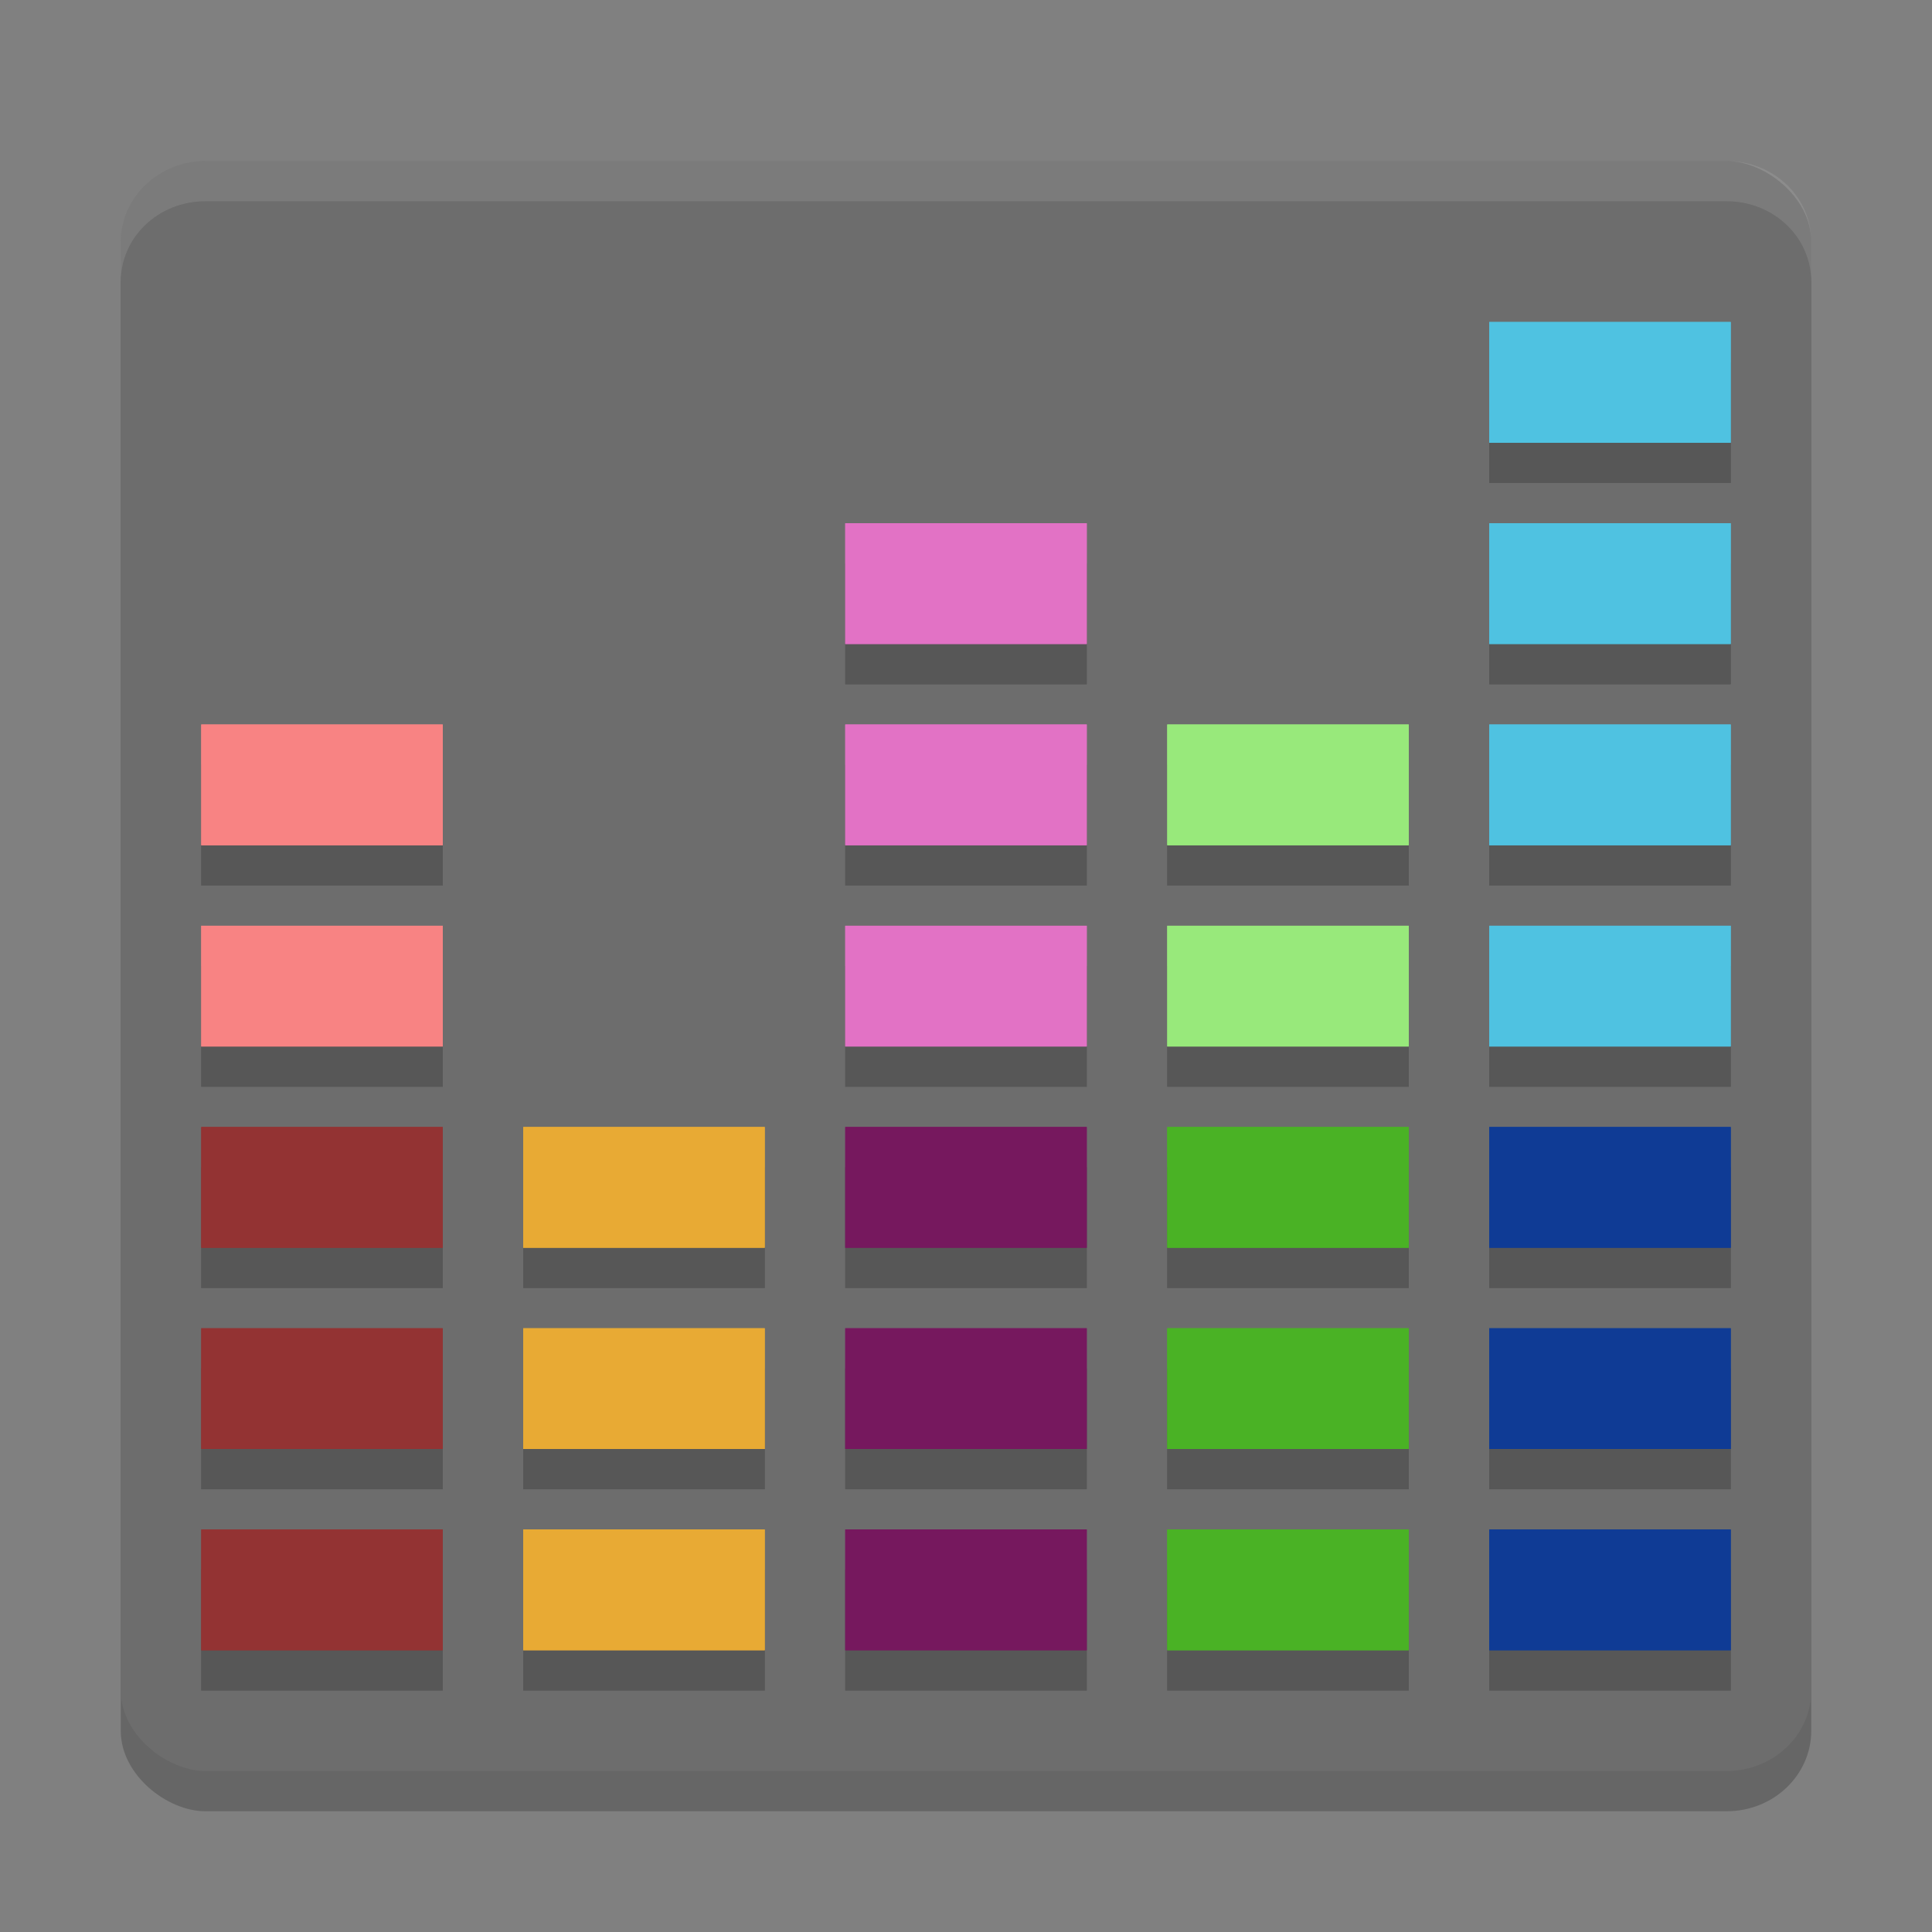 <?xml version="1.0" encoding="UTF-8" standalone="no"?>
<svg xmlns="http://www.w3.org/2000/svg" version="1" width="48" height="48">
 <rect width="100%" height="100%" fill="#808080" stroke="none"/>
 <rect ry="2.1" rx="2" transform="matrix(0,-1,-1,0,0,0)" height="42" width="40" y="-45" x="-45" style="opacity:0.2;fill:#000000;fill-opacity:1"/>
 <rect style="fill:#6d6d6d;fill-opacity:1" x="-44" y="-45" width="40" height="42" transform="matrix(0,-1,-1,0,0,0)" rx="2" ry="2.1"/>
 <g transform="translate(0,1)" style="opacity:0.2;fill:#000000;fill-opacity:1">
  <path style="opacity:1;fill:#000000;fill-opacity:1;" d="m 5,38 6,0 0,3 -6,0 z"/>
  <path d="m 5,33 6,0 0,3 -6,0 z" style="opacity:1;fill:#000000;fill-opacity:1;"/>
  <path d="m 5,28 6,0 0,3 -6,0 z" style="opacity:1;fill:#000000;fill-opacity:1;"/>
  <path style="opacity:1;fill:#000000;fill-opacity:1;" d="m 5,23 6,0 0,3 -6,0 z"/>
  <path d="m 5,18 6,0 0,3 -6,0 z" style="opacity:1;fill:#000000;fill-opacity:1;"/>
  <path d="m 13,38 6,0 0,3 -6,0 z" style="opacity:1;fill:#000000;fill-opacity:1;"/>
  <path style="opacity:1;fill:#000000;fill-opacity:1;" d="m 13,33 6,0 0,3 -6,0 z"/>
  <path style="opacity:1;fill:#000000;fill-opacity:1;" d="m 13,28 6,0 0,3 -6,0 z"/>
  <path d="m 21,38 6,0 0,3 -6,0 z" style="opacity:1;fill:#000000;fill-opacity:1;"/>
  <path style="opacity:1;fill:#000000;fill-opacity:1;" d="m 21,33 6,0 0,3 -6,0 z"/>
  <path style="opacity:1;fill:#000000;fill-opacity:1;" d="m 21,28 6,0 0,3 -6,0 z"/>
  <path d="m 21,23 6,0 0,3 -6,0 z" style="opacity:1;fill:#000000;fill-opacity:1;"/>
  <path style="opacity:1;fill:#000000;fill-opacity:1;" d="m 21,18 6,0 0,3 -6,0 z"/>
  <path d="m 21,13 6,0 0,3 -6,0 z" style="opacity:1;fill:#000000;fill-opacity:1;"/>
  <path style="opacity:1;fill:#000000;fill-opacity:1;" d="m 29,38 6,0 0,3 -6,0 z"/>
  <path d="m 29,33 6,0 0,3 -6,0 z" style="opacity:1;fill:#000000;fill-opacity:1;"/>
  <path d="m 29,28 6,0 0,3 -6,0 z" style="opacity:1;fill:#000000;fill-opacity:1;"/>
  <path style="opacity:1;fill:#000000;fill-opacity:1;" d="m 29,23 6,0 0,3 -6,0 z"/>
  <path d="m 29,18 6,0 0,3 -6,0 z" style="opacity:1;fill:#000000;fill-opacity:1;"/>
  <path d="m 37,38 6,0 0,3 -6,0 z" style="opacity:1;fill:#000000;fill-opacity:1;"/>
  <path style="opacity:1;fill:#000000;fill-opacity:1;" d="m 37,33 6,0 0,3 -6,0 z"/>
  <path style="opacity:1;fill:#000000;fill-opacity:1;" d="m 37,28 6,0 0,3 -6,0 z"/>
  <path d="m 37,23 6,0 0,3 -6,0 z" style="opacity:1;fill:#000000;fill-opacity:1;"/>
  <path style="opacity:1;fill:#000000;fill-opacity:1;" d="m 37,18 6,0 0,3 -6,0 z"/>
  <path d="m 37,13 6,0 0,3 -6,0 z" style="opacity:1;fill:#000000;fill-opacity:1;"/>
  <path d="m 37,8 6,0 0,3 -6,0 z" style="opacity:1;fill:#000000;fill-opacity:1;"/>
  <path d="m 5,38 6,0 0,3 -6,0 z" style="opacity:1;fill:#000000;fill-opacity:1;"/>
  <path style="opacity:1;fill:#000000;fill-opacity:1;" d="m 5,33 6,0 0,3 -6,0 z"/>
  <path style="opacity:1;fill:#000000;fill-opacity:1;" d="m 5,28 6,0 0,3 -6,0 z"/>
  <path d="m 5,23 6,0 0,3 -6,0 z" style="opacity:1;fill:#000000;fill-opacity:1;"/>
  <path style="opacity:1;fill:#000000;fill-opacity:1;" d="m 5,18 6,0 0,3 -6,0 z"/>
  <path style="opacity:1;fill:#000000;fill-opacity:1;" d="m 13,38 6,0 0,3 -6,0 z"/>
  <path d="m 13,33 6,0 0,3 -6,0 z" style="opacity:1;fill:#000000;fill-opacity:1;"/>
  <path d="m 13,28 6,0 0,3 -6,0 z" style="opacity:1;fill:#000000;fill-opacity:1;"/>
  <path style="opacity:1;fill:#000000;fill-opacity:1;" d="m 21,38 6,0 0,3 -6,0 z"/>
  <path d="m 21,33 6,0 0,3 -6,0 z" style="opacity:1;fill:#000000;fill-opacity:1;"/>
  <path d="m 21,28 6,0 0,3 -6,0 z" style="opacity:1;fill:#000000;fill-opacity:1;"/>
  <path style="opacity:1;fill:#000000;fill-opacity:1;" d="m 21,23 6,0 0,3 -6,0 z"/>
  <path d="m 21,18 6,0 0,3 -6,0 z" style="opacity:1;fill:#000000;fill-opacity:1;"/>
  <path style="opacity:1;fill:#000000;fill-opacity:1;" d="m 21,13 6,0 0,3 -6,0 z"/>
  <path d="m 29,38 6,0 0,3 -6,0 z" style="opacity:1;fill:#000000;fill-opacity:1;"/>
  <path style="opacity:1;fill:#000000;fill-opacity:1;" d="m 29,33 6,0 0,3 -6,0 z"/>
  <path style="opacity:1;fill:#000000;fill-opacity:1;" d="m 29,28 6,0 0,3 -6,0 z"/>
  <path d="m 29,23 6,0 0,3 -6,0 z" style="opacity:1;fill:#000000;fill-opacity:1;"/>
  <path style="opacity:1;fill:#000000;fill-opacity:1;" d="m 29,18 6,0 0,3 -6,0 z"/>
  <path style="opacity:1;fill:#000000;fill-opacity:1;" d="m 37,38 6,0 0,3 -6,0 z"/>
  <path d="m 37,33 6,0 0,3 -6,0 z" style="opacity:1;fill:#000000;fill-opacity:1;"/>
  <path d="m 37,28 6,0 0,3 -6,0 z" style="opacity:1;fill:#000000;fill-opacity:1;"/>
  <path style="opacity:1;fill:#000000;fill-opacity:1;" d="m 37,23 6,0 0,3 -6,0 z"/>
  <path d="m 37,18 6,0 0,3 -6,0 z" style="opacity:1;fill:#000000;fill-opacity:1;"/>
  <path style="opacity:1;fill:#000000;fill-opacity:1;" d="m 37,13 6,0 0,3 -6,0 z"/>
  <path style="opacity:1;fill:#000000;fill-opacity:1;" d="m 37,8 6,0 0,3 -6,0 z"/>
 </g>
 <g>
  <path d="m 5,38 6,0 0,3 -6,0 z" style="opacity:1;fill:#933333;fill-opacity:1;"/>
  <path style="opacity:1;fill:#933333;fill-opacity:1;" d="m 5,33 6,0 0,3 -6,0 z"/>
  <path style="opacity:1;fill:#933333;fill-opacity:1;" d="m 5,28 6,0 0,3 -6,0 z"/>
  <path d="m 5,23 6,0 0,3 -6,0 z" style="opacity:1;fill:#f88383;fill-opacity:1;"/>
  <path style="opacity:1;fill:#f88383;fill-opacity:1;" d="m 5,18 6,0 0,3 -6,0 z"/>
  <path style="opacity:1;fill:#e8aa34;fill-opacity:1;" d="m 13,38 6,0 0,3 -6,0 z"/>
  <path d="m 13,33 6,0 0,3 -6,0 z" style="opacity:1;fill:#e8aa34;fill-opacity:1;"/>
  <path d="m 13,28 6,0 0,3 -6,0 z" style="opacity:1;fill:#e8aa34;fill-opacity:1;"/>
  <path style="opacity:1;fill:#76185e;fill-opacity:1;" d="m 21,38 6,0 0,3 -6,0 z"/>
  <path d="m 21,33 6,0 0,3 -6,0 z" style="opacity:1;fill:#76185e;fill-opacity:1;"/>
  <path d="m 21,28 6,0 0,3 -6,0 z" style="opacity:1;fill:#76185e;fill-opacity:1;"/>
  <path style="opacity:1;fill:#e272c5;fill-opacity:1;" d="m 21,23 6,0 0,3 -6,0 z"/>
  <path d="m 21,18 6,0 0,3 -6,0 z" style="opacity:1;fill:#e272c5;fill-opacity:1;"/>
  <path style="opacity:1;fill:#e272c5;fill-opacity:1;" d="m 21,13 6,0 0,3 -6,0 z"/>
  <path d="m 29,38 6,0 0,3 -6,0 z" style="opacity:1;fill:#4ab225;fill-opacity:1;"/>
  <path style="opacity:1;fill:#4ab225;fill-opacity:1;" d="m 29,33 6,0 0,3 -6,0 z"/>
  <path style="opacity:1;fill:#4ab225;fill-opacity:1;" d="m 29,28 6,0 0,3 -6,0 z"/>
  <path d="m 29,23 6,0 0,3 -6,0 z" style="opacity:1;fill:#98e97b;fill-opacity:1;"/>
  <path style="opacity:1;fill:#98e97b;fill-opacity:1;" d="m 29,18 6,0 0,3 -6,0 z"/>
  <path style="opacity:1;fill:#0f3b95;fill-opacity:1;" d="m 37,38 6,0 0,3 -6,0 z"/>
  <path d="m 37,33 6,0 0,3 -6,0 z" style="opacity:1;fill:#0f3b95;fill-opacity:1;"/>
  <path d="m 37,28 6,0 0,3 -6,0 z" style="opacity:1;fill:#0f3b95;fill-opacity:1;"/>
  <path style="opacity:1;fill:#4fc2e1;fill-opacity:1;" d="m 37,23 6,0 0,3 -6,0 z"/>
  <path d="m 37,18 6,0 0,3 -6,0 z" style="opacity:1;fill:#4fc2e1;fill-opacity:1;"/>
  <path style="opacity:1;fill:#4fc2e1;fill-opacity:1;" d="m 37,13 6,0 0,3 -6,0 z"/>
  <path style="opacity:1;fill:#4fc2e1;fill-opacity:1;" d="m 37,8 6,0 0,3 -6,0 z"/>
  <path style="opacity:1;fill:#933333;fill-opacity:1;" d="m 5,38 6,0 0,3 -6,0 z"/>
  <path d="m 5,33 6,0 0,3 -6,0 z" style="opacity:1;fill:#933333;fill-opacity:1;"/>
  <path d="m 5,28 6,0 0,3 -6,0 z" style="opacity:1;fill:#933333;fill-opacity:1;"/>
  <path style="opacity:1;fill:#f88383;fill-opacity:1;" d="m 5,23 6,0 0,3 -6,0 z"/>
  <path d="m 5,18 6,0 0,3 -6,0 z" style="opacity:1;fill:#f88383;fill-opacity:1;"/>
  <path d="m 13,38 6,0 0,3 -6,0 z" style="opacity:1;fill:#e8aa34;fill-opacity:1;"/>
  <path style="opacity:1;fill:#e8aa34;fill-opacity:1;" d="m 13,33 6,0 0,3 -6,0 z"/>
  <path style="opacity:1;fill:#e8aa34;fill-opacity:1;" d="m 13,28 6,0 0,3 -6,0 z"/>
  <path d="m 21,38 6,0 0,3 -6,0 z" style="opacity:1;fill:#76185e;fill-opacity:1;"/>
  <path style="opacity:1;fill:#76185e;fill-opacity:1;" d="m 21,33 6,0 0,3 -6,0 z"/>
  <path style="opacity:1;fill:#76185e;fill-opacity:1;" d="m 21,28 6,0 0,3 -6,0 z"/>
  <path d="m 21,23 6,0 0,3 -6,0 z" style="opacity:1;fill:#e272c5;fill-opacity:1;"/>
  <path style="opacity:1;fill:#e272c5;fill-opacity:1;" d="m 21,18 6,0 0,3 -6,0 z"/>
  <path d="m 21,13 6,0 0,3 -6,0 z" style="opacity:1;fill:#e272c5;fill-opacity:1;"/>
  <path style="opacity:1;fill:#4ab225;fill-opacity:1;" d="m 29,38 6,0 0,3 -6,0 z"/>
  <path d="m 29,33 6,0 0,3 -6,0 z" style="opacity:1;fill:#4ab225;fill-opacity:1;"/>
  <path d="m 29,28 6,0 0,3 -6,0 z" style="opacity:1;fill:#4ab225;fill-opacity:1;"/>
  <path style="opacity:1;fill:#98e97b;fill-opacity:1;" d="m 29,23 6,0 0,3 -6,0 z"/>
  <path d="m 29,18 6,0 0,3 -6,0 z" style="opacity:1;fill:#98e97b;fill-opacity:1;"/>
  <path d="m 37,38 6,0 0,3 -6,0 z" style="opacity:1;fill:#0f3b95;fill-opacity:1;"/>
  <path style="opacity:1;fill:#0f3b95;fill-opacity:1;" d="m 37,33 6,0 0,3 -6,0 z"/>
  <path style="opacity:1;fill:#0f3b95;fill-opacity:1;" d="m 37,28 6,0 0,3 -6,0 z"/>
  <path d="m 37,23 6,0 0,3 -6,0 z" style="opacity:1;fill:#4fc2e1;fill-opacity:1;"/>
  <path style="opacity:1;fill:#4fc2e1;fill-opacity:1;" d="m 37,18 6,0 0,3 -6,0 z"/>
  <path d="m 37,13 6,0 0,3 -6,0 z" style="opacity:1;fill:#4fc2e1;fill-opacity:1;"/>
  <path d="m 37,8 6,0 0,3 -6,0 z" style="opacity:1;fill:#4fc2e1;fill-opacity:1;"/>
 </g>
 <path d="M 5.1,4 C 3.936,4 3,4.892 3,6 L 3,7 C 3,5.892 3.936,5 5.1,5 L 42.9,5 C 44.064,5 45,5.892 45,7 L 45,6 C 45,4.892 44.064,4 42.9,4 L 5.1,4 Z" style="opacity:0.1;fill:#ffffff;fill-opacity:1"/>
</svg>
